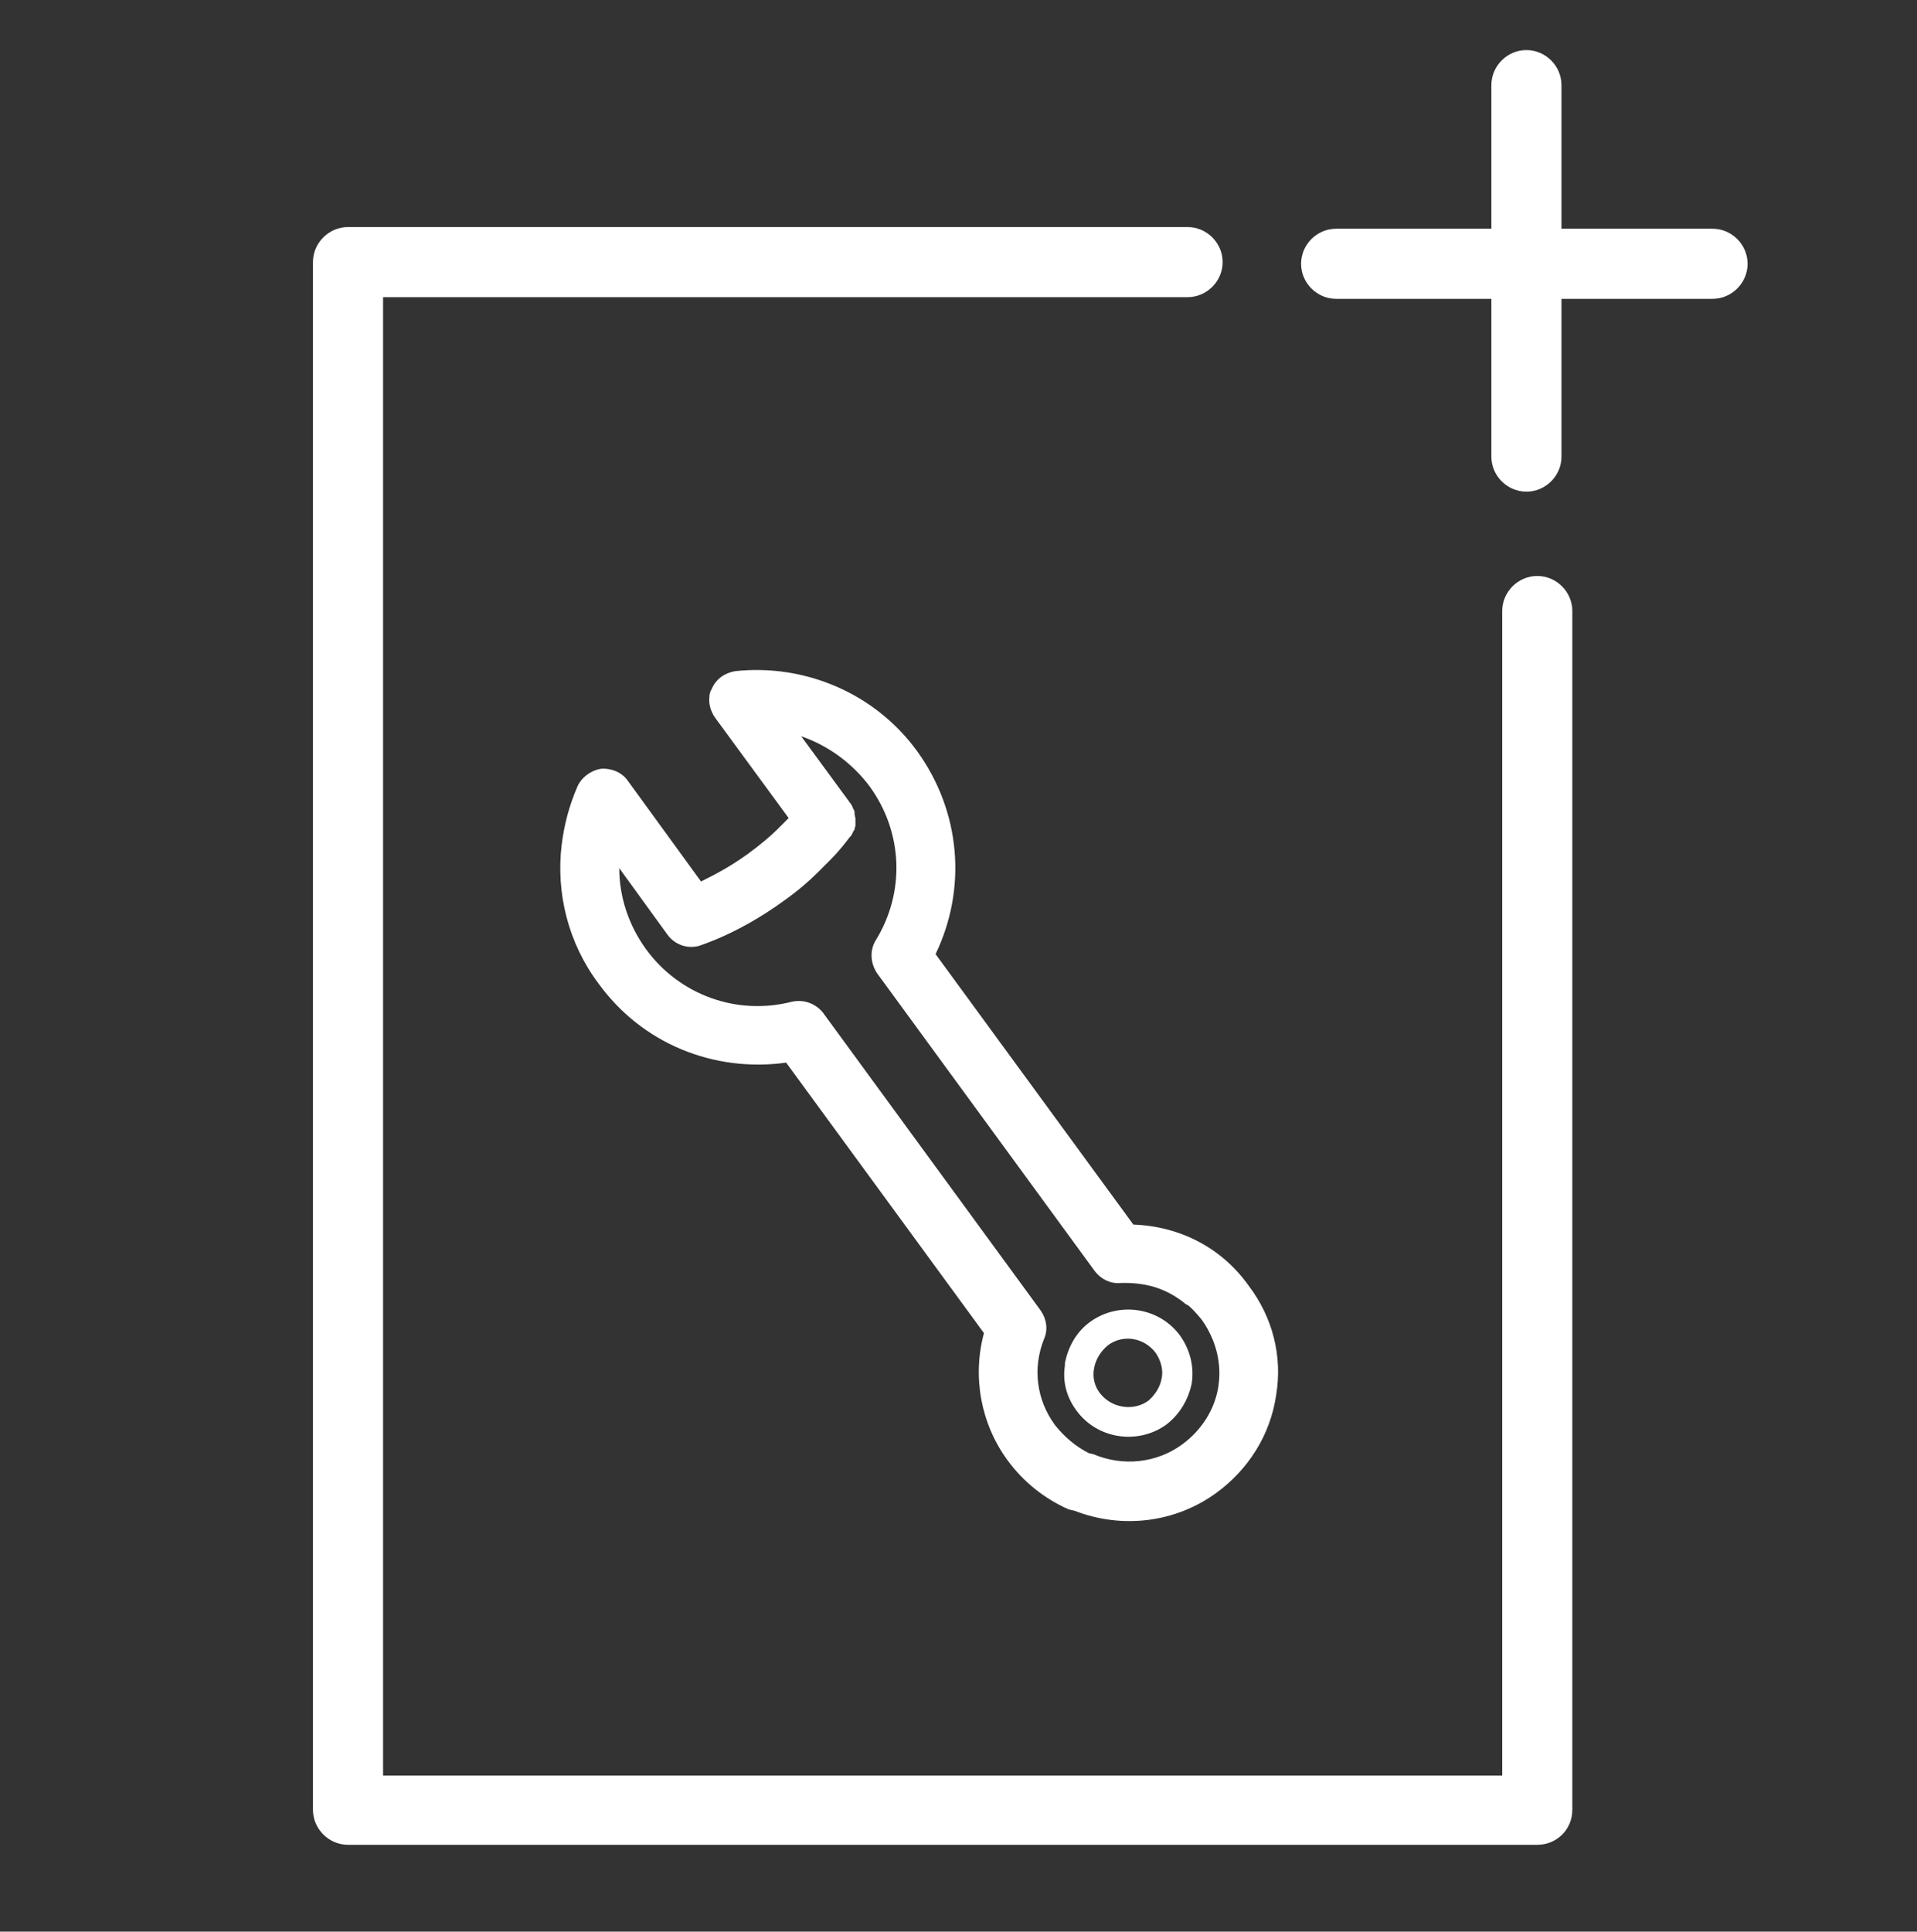 <?xml version="1.0" encoding="utf-8"?>
<!-- Generator: Adobe Illustrator 23.0.4, SVG Export Plug-In . SVG Version: 6.00 Build 0)  -->
<svg version="1.1" id="Vendor_managed_inventory" xmlns="http://www.w3.org/2000/svg" xmlns:xlink="http://www.w3.org/1999/xlink"
	 x="0px" y="0px" viewBox="0 0 229.7 231.4" style="enable-background:new 0 0 229.7 231.4;" xml:space="preserve">
<rect x="0" y="0" width="229.7" height="231.4" fill="#333333" stroke="none"/>
<style type="text/css">
	.st0{fill:#FFFFFF;}
</style>
<path class="st0" d="M184.2,221H41.7c-2.3,0-4.2-1.9-4.2-4.2V31.4c0-2.3,1.9-4.2,4.2-4.2h100.6c2.3,0,4.2,1.9,4.2,4.2
	s-1.9,4.2-4.2,4.2H45.9v177.1H180V73.2c0-2.3,1.9-4.2,4.2-4.2s4.2,1.9,4.2,4.2v143.6C188.4,219.2,186.5,221,184.2,221z M205.2,27.4
	h-18.1V10.2c0-2.3-1.9-4.2-4.2-4.2s-4.2,1.9-4.2,4.2v17.2h-18.6c-2.3,0-4.2,1.9-4.2,4.2s1.9,4.2,4.2,4.2h18.6v18.9
	c0,2.3,1.9,4.2,4.2,4.2s4.2-1.9,4.2-4.2V35.8h18.1c2.3,0,4.2-1.9,4.2-4.2C209.4,29.3,207.5,27.4,205.2,27.4z M129,169
	c2.5,3.4,7.3,4.1,10.7,1.7c1.6-1.2,2.7-3,3.1-5c0.3-2-0.2-4-1.4-5.7l0,0c-2.5-3.4-7.3-4.1-10.7-1.7c-1.7,1.2-2.7,3-3.1,5
	c0,0.1,0,0.2,0,0.3C127.3,165.5,127.8,167.4,129,169z M138.5,162.1c0.6,0.9,0.9,2,0.7,3c-0.2,1.1-0.8,2-1.6,2.7
	c-1.8,1.3-4.4,0.9-5.8-0.9c-0.7-0.9-0.9-2-0.7-3c0.2-1.1,0.8-2,1.6-2.7C134.5,159.8,137.1,160.2,138.5,162.1L138.5,162.1z
	 M152.9,167.2c-0.7,4.7-3.3,8.8-7.1,11.6c-4.9,3.6-11.3,4.4-17,2.2c-0.3-0.1-0.5-0.1-0.8-0.2c-2.9-1.3-5.4-3.3-7.3-5.9
	c-3.2-4.4-4.2-10-2.8-15.2l-23.7-32.4c-8.7,1.2-17.3-2.3-22.5-9.5c-3.6-4.8-5.1-10.8-4.4-16.6c0.3-2.4,0.9-4.7,1.9-7
	c0.5-1.1,1.6-1.9,2.8-2.1c1.2-0.1,2.5,0.4,3.2,1.4l8.8,12.1c1.4-0.7,3.4-1.7,5.6-3.3c1.5-1.1,2.7-2.1,3.6-3c0.2-0.2,0.4-0.4,0.6-0.6
	c0,0,0.1-0.1,0.1-0.1c0.2-0.2,0.4-0.4,0.6-0.6l-8.8-12c-0.5-0.7-0.8-1.6-0.7-2.5c0-0.3,0.1-0.7,0.3-1c0.5-1.2,1.6-1.9,2.8-2.1
	c8.4-0.9,16.8,2.7,21.8,9.6c5.2,7.2,6,16.4,2.2,24.3l23.7,32.4c5.6,0.2,10.6,2.8,13.8,7.3C152.5,157.8,153.7,162.5,152.9,167.2z
	 M144,158.1c-0.5-0.6-1-1.2-1.6-1.7c-0.2-0.1-0.4-0.2-0.6-0.4c-2.2-1.7-4.6-2.4-7.6-2.3c-1.2,0.1-2.3-0.5-3-1.4l-26.1-35.7
	c-0.8-1.2-0.9-2.7-0.2-3.9c3.6-5.8,3.3-13-0.7-18.5c-2.1-2.8-5-4.9-8.2-6l5.8,7.9c0,0,0,0.1,0.1,0.1c0,0.1,0.1,0.1,0.1,0.2
	c0.1,0.1,0.1,0.2,0.2,0.4c0,0.1,0.1,0.1,0.1,0.2c0.1,0.2,0.1,0.3,0.1,0.4c0,0.1,0,0.1,0,0.1c0,0.2,0.1,0.4,0.1,0.6
	c0,0.1,0,0.1,0,0.1c0,0.2,0,0.3,0,0.5c0,0.1,0,0.1,0,0.2c0,0.1-0.1,0.3-0.1,0.4c0,0.1,0,0.1-0.1,0.2c-0.1,0.2-0.2,0.4-0.3,0.6
	c0,0,0,0,0,0c0,0,0,0-0.1,0.1c0,0-0.1,0.1-0.1,0.1c0,0,0,0,0,0c-0.3,0.4-1.1,1.5-2.4,2.8c0,0,0,0-0.1,0.1c-0.4,0.4-0.8,0.8-1.3,1.3
	c0,0,0,0,0,0c-1.1,1.1-2.5,2.3-4.2,3.5c-5.4,3.9-9.8,5.2-10,5.3c-1.4,0.4-2.9-0.1-3.8-1.3l-5.8-8c0,3.4,1.1,6.8,3.2,9.7
	c4,5.5,10.9,8,17.5,6.3c1.4-0.3,2.8,0.2,3.7,1.3l26.1,35.7c0.7,1,0.9,2.3,0.4,3.4c-1.4,3.5-0.9,7.3,1.3,10.3
	c1.1,1.4,2.5,2.6,4.1,3.4c0.2,0,0.3,0.1,0.5,0.1c3.5,1.5,7.6,1.1,10.7-1.2c2.3-1.7,3.9-4.2,4.3-7C146.4,163.3,145.7,160.5,144,158.1
	z"/>
</svg>
